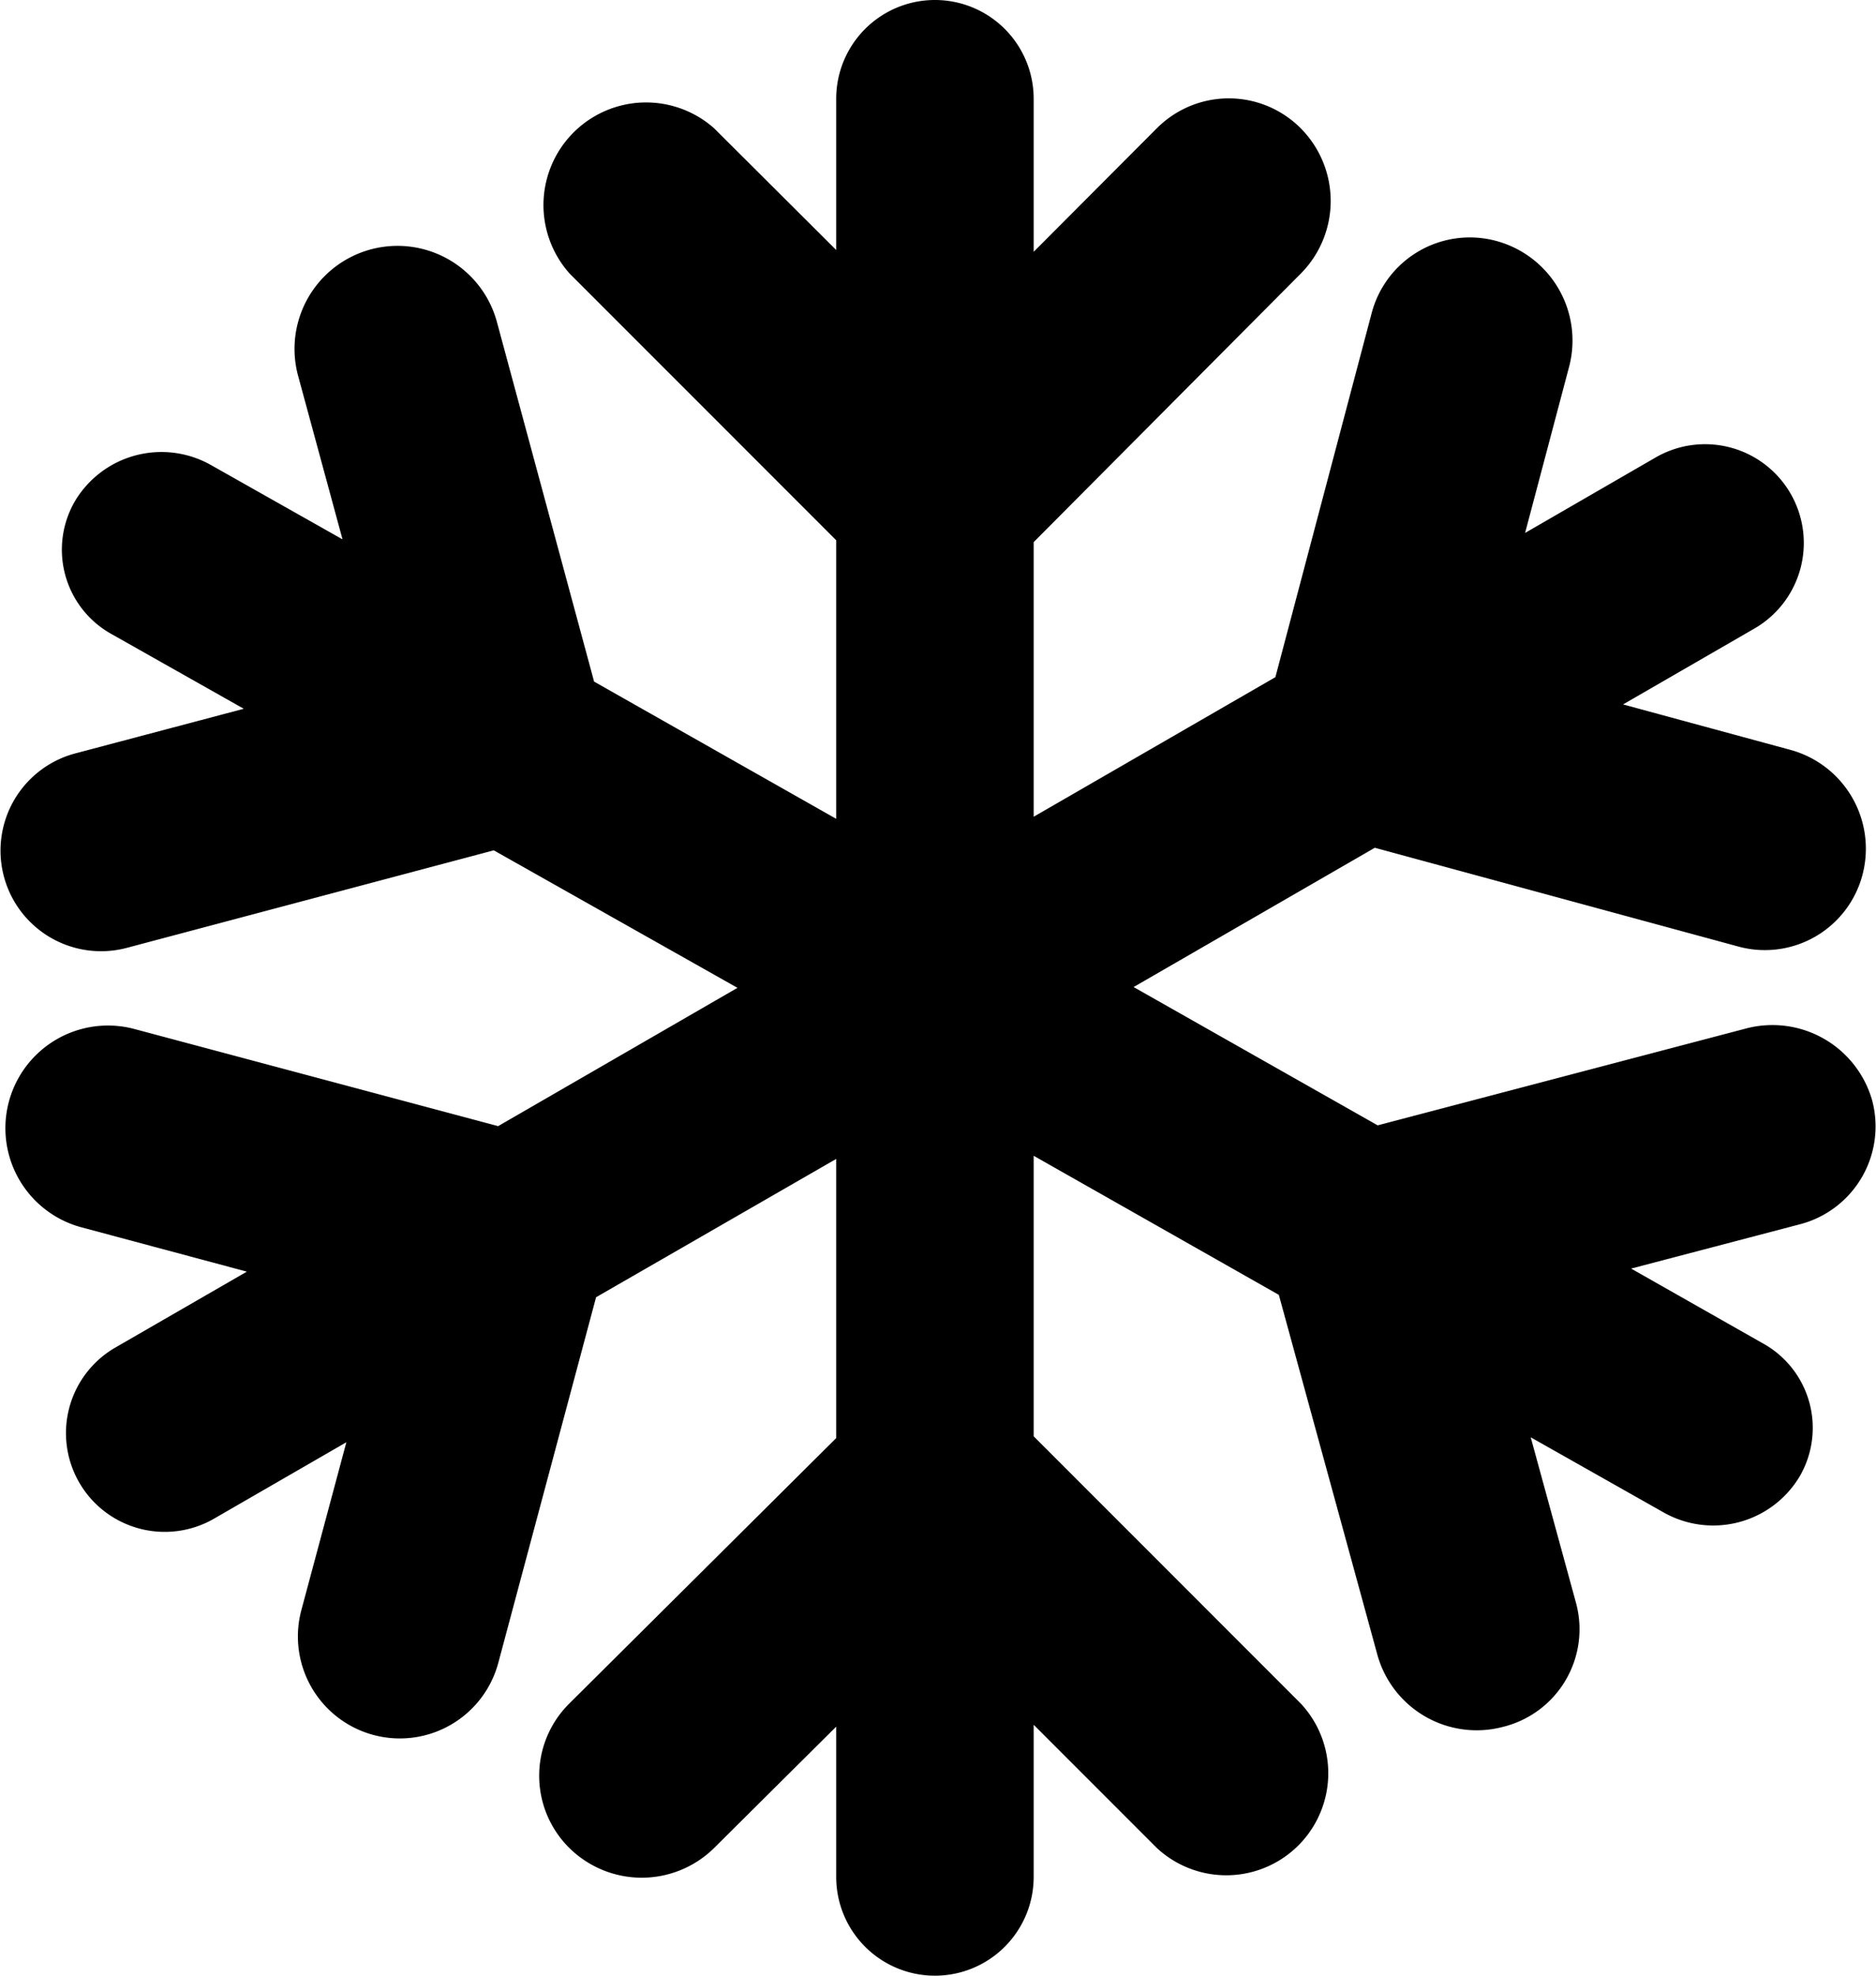<svg xmlns="http://www.w3.org/2000/svg" width="19" height="20" viewBox="0 0 19 20">
  <defs>
    <style>
      .cls-1 {
        fill-rule: evenodd;
      }
    </style>
  </defs>
  <path id="snow" class="cls-1" d="M20.209,12.413a1.05,1.05,0,0,1,1.283.726,1.024,1.024,0,0,1-.741,1.257l-1.7.446L20.387,15.6a0.977,0.977,0,0,1,.369,1.349,1.02,1.02,0,0,1-1.377.361l-1.345-.76,0.46,1.681a1.018,1.018,0,0,1-.736,1.249,1.044,1.044,0,0,1-1.275-.721l-1-3.651L13,13.7V16.54l2.706,2.706a1.033,1.033,0,0,1-1.46,1.46L13,19.46V21a1,1,0,0,1-2,0V19.479L9.765,20.706a1.044,1.044,0,0,1-1.469,0,1.028,1.028,0,0,1,0-1.46L11,16.558V13.732l-2.432,1.4-0.99,3.7A1.032,1.032,0,0,1,5.583,18.3l0.456-1.7-1.334.77a1,1,0,1,1-1-1.732l1.326-.765-1.687-.452a1.039,1.039,0,0,1,.538-2.007L7.576,13.4,10,12,7.532,10.608l-3.712.986a1.018,1.018,0,1,1-.531-1.966L5,9.175,3.661,8.419A0.977,0.977,0,0,1,3.292,7.07,1.02,1.02,0,0,1,4.67,6.709L6,7.46,5.549,5.8a1.043,1.043,0,0,1,2.016-.536L8.548,8.9,11,10.289V7.469l-2.7-2.7A1.039,1.039,0,0,1,9.765,3.3L11,4.531V3a1,1,0,0,1,2,0V4.549L14.246,3.3a1.028,1.028,0,0,1,1.46,0,1.044,1.044,0,0,1,0,1.469L13,7.488v2.78l2.448-1.413,0.975-3.685a1.028,1.028,0,0,1,1.265-.73,1.044,1.044,0,0,1,.735,1.272L17.977,7.395l1.317-.761a1,1,0,1,1,1,1.732l-1.325.765,1.695,0.46a1.037,1.037,0,0,1,.73,1.265,1.022,1.022,0,0,1-1.257.726l-3.682-1-2.443,1.41,2.472,1.4Z" transform="translate(-2.531 -2)"/>
</svg>
